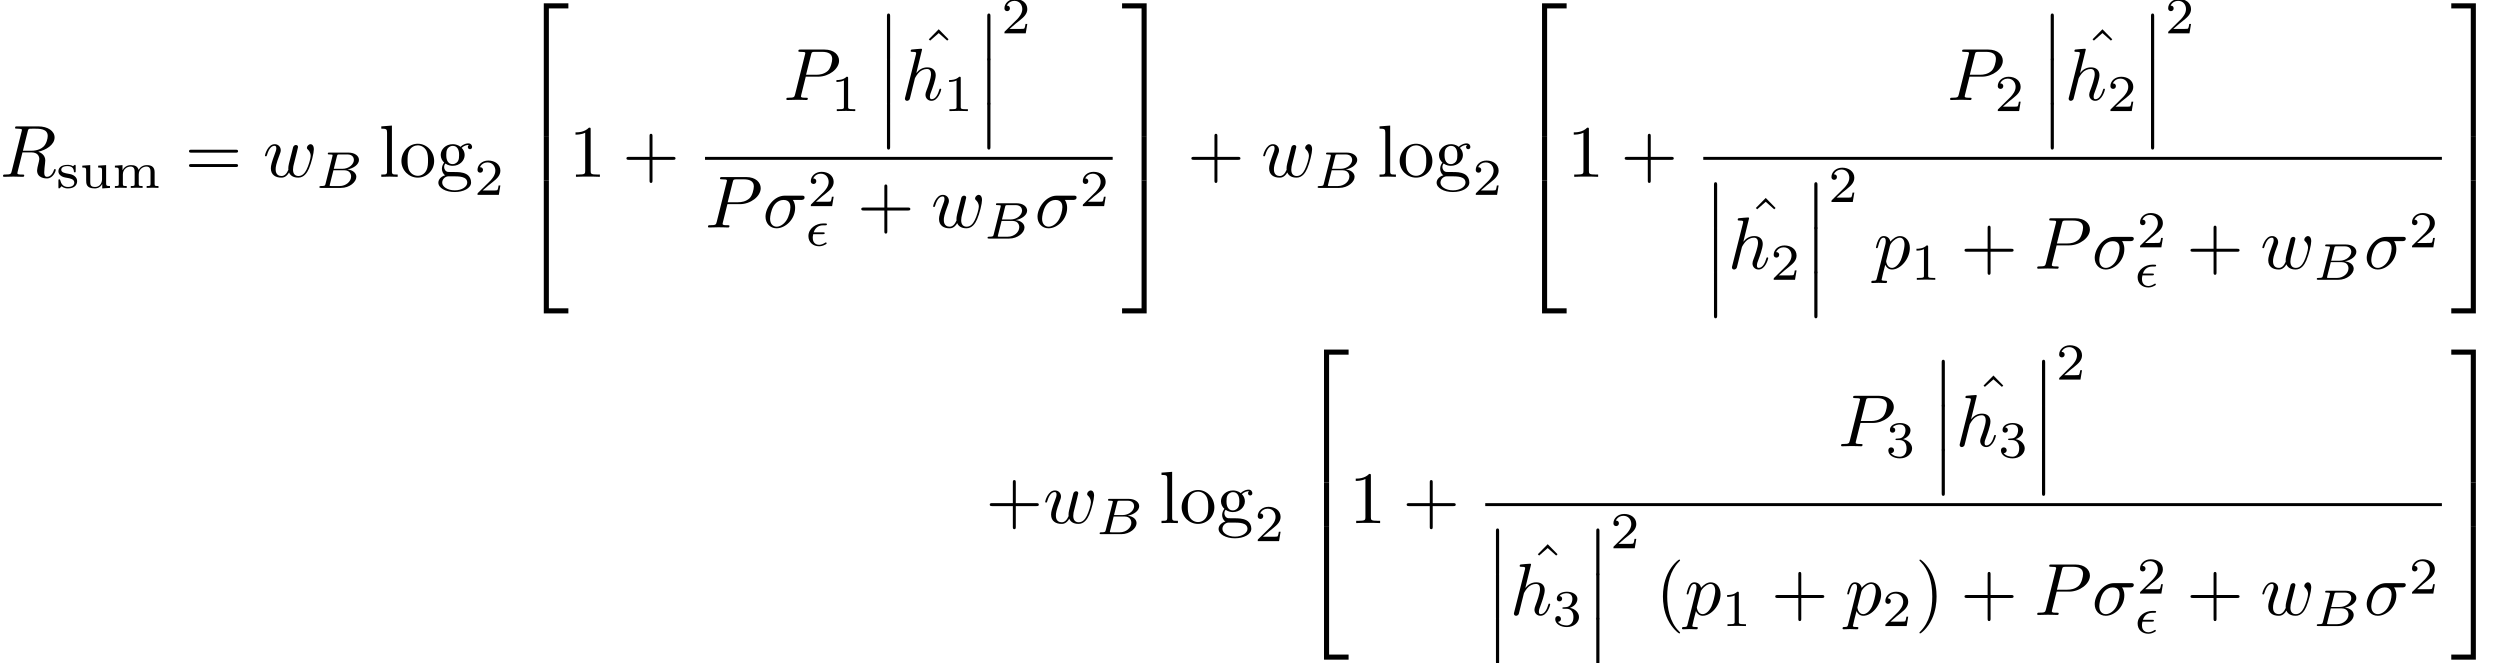 <?xml version='1.0' encoding='UTF-8'?>
<!-- This file was generated by dvisvgm 3.0.4 -->
<svg version='1.1' xmlns='http://www.w3.org/2000/svg' xmlns:xlink='http://www.w3.org/1999/xlink' width='337.195pt' height='89.421pt' viewBox='3.258 -70.553 337.195 89.421'>
<defs>
<path id='g1-15' d='M2.434-1.562C2.538-1.562 2.671-1.562 2.671-1.695C2.671-1.813 2.566-1.813 2.434-1.813H1.186C1.395-2.448 1.848-2.755 2.462-2.755H2.727C2.838-2.755 2.971-2.755 2.971-2.887C2.971-3.006 2.873-3.006 2.741-3.006H2.441C1.513-3.006 .474-2.357 .474-1.297C.474-.481 1.095 .07 1.904 .07C2.113 .07 2.406 .035 2.776-.174C2.915-.251 2.929-.272 2.929-.314C2.929-.335 2.929-.453 2.824-.453C2.797-.453 2.783-.446 2.741-.418C2.497-.258 2.204-.126 1.918-.126C1.639-.126 1.06-.265 1.06-1.06C1.06-1.158 1.06-1.297 1.123-1.562H2.434Z'/>
<path id='g1-66' d='M1.325-.544C1.262-.307 1.248-.251 .711-.251C.593-.251 .502-.251 .502-.105C.502 0 .586 0 .711 0H3.41C4.582 0 5.481-.802 5.481-1.492C5.481-1.988 5.028-2.413 4.289-2.49C5.133-2.643 5.837-3.173 5.837-3.773C5.837-4.303 5.3-4.763 4.394-4.763H1.855C1.723-4.763 1.632-4.763 1.632-4.61C1.632-4.512 1.716-4.512 1.855-4.512C1.862-4.512 1.995-4.512 2.12-4.498C2.267-4.484 2.28-4.47 2.28-4.4C2.28-4.387 2.28-4.352 2.253-4.247L1.325-.544ZM2.441-2.573L2.866-4.275C2.922-4.491 2.929-4.512 3.222-4.512H4.282C4.993-4.512 5.154-4.045 5.154-3.78C5.154-3.215 4.519-2.573 3.585-2.573H2.441ZM2.106-.251C1.89-.251 1.883-.258 1.883-.321C1.883-.328 1.883-.363 1.911-.467L2.392-2.378H3.87C4.526-2.378 4.777-1.946 4.777-1.541C4.777-.851 4.073-.251 3.229-.251H2.106Z'/>
<path id='g0-27' d='M5.161-3.716C5.29-3.716 5.649-3.716 5.649-4.055C5.649-4.294 5.44-4.294 5.26-4.294H2.989C1.484-4.294 .379-2.65 .379-1.465C.379-.588 .966 .11 1.873 .11C3.049 .11 4.374-1.096 4.374-2.63C4.374-2.8 4.374-3.278 4.065-3.716H5.161ZM1.883-.11C1.395-.11 .996-.468 .996-1.186C.996-1.484 1.116-2.301 1.465-2.889C1.883-3.577 2.481-3.716 2.819-3.716C3.656-3.716 3.736-3.059 3.736-2.75C3.736-2.281 3.537-1.465 3.198-.956C2.809-.369 2.271-.11 1.883-.11Z'/>
<path id='g0-80' d='M3.019-3.148H4.712C6.127-3.148 7.512-4.184 7.512-5.3C7.512-6.067 6.854-6.804 5.549-6.804H2.321C2.132-6.804 2.022-6.804 2.022-6.615C2.022-6.496 2.112-6.496 2.311-6.496C2.441-6.496 2.62-6.486 2.74-6.476C2.899-6.456 2.959-6.426 2.959-6.316C2.959-6.276 2.949-6.247 2.919-6.127L1.584-.777C1.484-.389 1.465-.309 .677-.309C.508-.309 .399-.309 .399-.12C.399 0 .518 0 .548 0C.827 0 1.534-.03 1.813-.03C2.022-.03 2.242-.02 2.451-.02C2.67-.02 2.889 0 3.098 0C3.168 0 3.298 0 3.298-.199C3.298-.309 3.208-.309 3.019-.309C2.65-.309 2.371-.309 2.371-.488C2.371-.548 2.391-.598 2.401-.658L3.019-3.148ZM3.736-6.117C3.826-6.466 3.846-6.496 4.274-6.496H5.23C6.057-6.496 6.585-6.227 6.585-5.539C6.585-5.151 6.386-4.294 5.998-3.935C5.499-3.487 4.902-3.407 4.463-3.407H3.059L3.736-6.117Z'/>
<path id='g0-82' d='M3.736-6.117C3.796-6.356 3.826-6.456 4.015-6.486C4.105-6.496 4.423-6.496 4.623-6.496C5.33-6.496 6.436-6.496 6.436-5.509C6.436-5.171 6.276-4.483 5.888-4.095C5.629-3.836 5.101-3.517 4.204-3.517H3.088L3.736-6.117ZM5.171-3.387C6.177-3.606 7.362-4.304 7.362-5.31C7.362-6.167 6.466-6.804 5.161-6.804H2.321C2.122-6.804 2.032-6.804 2.032-6.605C2.032-6.496 2.122-6.496 2.311-6.496C2.331-6.496 2.521-6.496 2.69-6.476C2.869-6.456 2.959-6.446 2.959-6.316C2.959-6.276 2.949-6.247 2.919-6.127L1.584-.777C1.484-.389 1.465-.309 .677-.309C.498-.309 .408-.309 .408-.11C.408 0 .528 0 .548 0C.827 0 1.524-.03 1.803-.03S2.79 0 3.068 0C3.148 0 3.268 0 3.268-.199C3.268-.309 3.178-.309 2.989-.309C2.62-.309 2.341-.309 2.341-.488C2.341-.548 2.361-.598 2.371-.658L3.029-3.298H4.214C5.121-3.298 5.3-2.74 5.3-2.391C5.3-2.242 5.22-1.933 5.161-1.704C5.091-1.425 5.001-1.056 5.001-.857C5.001 .219 6.197 .219 6.326 .219C7.173 .219 7.522-.787 7.522-.927C7.522-1.046 7.412-1.046 7.402-1.046C7.313-1.046 7.293-.976 7.273-.907C7.024-.169 6.595 0 6.366 0C6.037 0 5.968-.219 5.968-.608C5.968-.917 6.027-1.425 6.067-1.743C6.087-1.883 6.107-2.072 6.107-2.212C6.107-2.979 5.44-3.288 5.171-3.387Z'/>
<path id='g0-104' d='M2.859-6.804C2.859-6.814 2.859-6.914 2.73-6.914C2.501-6.914 1.773-6.834 1.514-6.814C1.435-6.804 1.325-6.795 1.325-6.615C1.325-6.496 1.415-6.496 1.564-6.496C2.042-6.496 2.062-6.426 2.062-6.326L2.032-6.127L.588-.389C.548-.249 .548-.229 .548-.169C.548 .06 .747 .11 .837 .11C.996 .11 1.156-.01 1.205-.149L1.395-.907L1.614-1.803C1.674-2.022 1.733-2.242 1.783-2.471C1.803-2.531 1.883-2.859 1.893-2.919C1.923-3.009 2.232-3.567 2.57-3.836C2.79-3.995 3.098-4.184 3.527-4.184S4.065-3.846 4.065-3.487C4.065-2.949 3.686-1.863 3.447-1.255C3.367-1.026 3.318-.907 3.318-.707C3.318-.239 3.666 .11 4.134 .11C5.071 .11 5.44-1.345 5.44-1.425C5.44-1.524 5.35-1.524 5.32-1.524C5.22-1.524 5.22-1.494 5.171-1.345C5.021-.817 4.702-.11 4.154-.11C3.985-.11 3.915-.209 3.915-.438C3.915-.687 4.005-.927 4.095-1.146C4.254-1.574 4.702-2.76 4.702-3.337C4.702-3.985 4.304-4.403 3.557-4.403C2.929-4.403 2.451-4.095 2.082-3.636L2.859-6.804Z'/>
<path id='g0-112' d='M.448 1.215C.369 1.554 .349 1.624-.09 1.624C-.209 1.624-.319 1.624-.319 1.813C-.319 1.893-.269 1.933-.189 1.933C.08 1.933 .369 1.903 .648 1.903C.976 1.903 1.315 1.933 1.634 1.933C1.684 1.933 1.813 1.933 1.813 1.733C1.813 1.624 1.714 1.624 1.574 1.624C1.076 1.624 1.076 1.554 1.076 1.465C1.076 1.345 1.494-.279 1.564-.528C1.694-.239 1.973 .11 2.481 .11C3.636 .11 4.882-1.345 4.882-2.809C4.882-3.746 4.314-4.403 3.557-4.403C3.059-4.403 2.58-4.045 2.252-3.656C2.152-4.194 1.724-4.403 1.355-4.403C.897-4.403 .707-4.015 .618-3.836C.438-3.497 .309-2.899 .309-2.869C.309-2.77 .408-2.77 .428-2.77C.528-2.77 .538-2.78 .598-2.999C.767-3.706 .966-4.184 1.325-4.184C1.494-4.184 1.634-4.105 1.634-3.726C1.634-3.497 1.604-3.387 1.564-3.218L.448 1.215ZM2.202-3.108C2.271-3.377 2.54-3.656 2.72-3.806C3.068-4.115 3.357-4.184 3.527-4.184C3.925-4.184 4.164-3.836 4.164-3.248S3.836-1.514 3.656-1.136C3.318-.438 2.839-.11 2.471-.11C1.813-.11 1.684-.936 1.684-.996C1.684-1.016 1.684-1.036 1.714-1.156L2.202-3.108Z'/>
<path id='g0-119' d='M4.603-3.377C4.653-3.597 4.752-3.965 4.752-4.025C4.752-4.204 4.613-4.294 4.463-4.294C4.344-4.294 4.164-4.214 4.095-4.015C4.065-3.945 3.597-2.042 3.527-1.783C3.457-1.484 3.437-1.305 3.437-1.126C3.437-1.016 3.437-.996 3.447-.946C3.218-.418 2.919-.11 2.531-.11C1.733-.11 1.733-.847 1.733-1.016C1.733-1.335 1.783-1.724 2.252-2.949C2.361-3.248 2.421-3.387 2.421-3.587C2.421-4.035 2.092-4.403 1.604-4.403C.658-4.403 .289-2.959 .289-2.869C.289-2.77 .389-2.77 .408-2.77C.508-2.77 .518-2.79 .568-2.949C.837-3.875 1.225-4.184 1.574-4.184C1.664-4.184 1.823-4.174 1.823-3.856C1.823-3.606 1.714-3.328 1.644-3.158C1.205-1.983 1.086-1.524 1.086-1.146C1.086-.239 1.753 .11 2.501 .11C2.67 .11 3.138 .11 3.537-.588C3.796 .05 4.483 .11 4.782 .11C5.529 .11 5.968-.518 6.227-1.116C6.565-1.893 6.884-3.228 6.884-3.706C6.884-4.254 6.615-4.403 6.446-4.403C6.197-4.403 5.948-4.144 5.948-3.925C5.948-3.796 6.007-3.736 6.097-3.656C6.207-3.547 6.456-3.288 6.456-2.809C6.456-2.471 6.167-1.494 5.908-.986C5.649-.458 5.3-.11 4.812-.11C4.344-.11 4.075-.408 4.075-.976C4.075-1.255 4.144-1.564 4.184-1.704L4.603-3.377Z'/>
<path id='g3-49' d='M2.336-4.435C2.336-4.624 2.322-4.631 2.127-4.631C1.681-4.191 1.046-4.184 .76-4.184V-3.933C.928-3.933 1.388-3.933 1.771-4.129V-.572C1.771-.342 1.771-.251 1.074-.251H.809V0C.934-.007 1.792-.028 2.05-.028C2.267-.028 3.145-.007 3.299 0V-.251H3.034C2.336-.251 2.336-.342 2.336-.572V-4.435Z'/>
<path id='g3-50' d='M3.522-1.269H3.285C3.264-1.116 3.194-.704 3.103-.635C3.048-.593 2.511-.593 2.413-.593H1.13C1.862-1.241 2.106-1.437 2.525-1.764C3.041-2.176 3.522-2.608 3.522-3.271C3.522-4.115 2.783-4.631 1.89-4.631C1.025-4.631 .439-4.024 .439-3.382C.439-3.027 .739-2.992 .809-2.992C.976-2.992 1.179-3.11 1.179-3.361C1.179-3.487 1.13-3.731 .767-3.731C.983-4.226 1.458-4.38 1.785-4.38C2.483-4.38 2.845-3.836 2.845-3.271C2.845-2.664 2.413-2.183 2.19-1.932L.509-.272C.439-.209 .439-.195 .439 0H3.313L3.522-1.269Z'/>
<path id='g3-51' d='M1.904-2.329C2.448-2.329 2.838-1.953 2.838-1.206C2.838-.342 2.336-.084 1.932-.084C1.653-.084 1.039-.16 .746-.572C1.074-.586 1.151-.816 1.151-.962C1.151-1.186 .983-1.346 .767-1.346C.572-1.346 .377-1.227 .377-.941C.377-.286 1.102 .139 1.946 .139C2.915 .139 3.585-.509 3.585-1.206C3.585-1.75 3.138-2.294 2.371-2.455C3.103-2.72 3.368-3.243 3.368-3.668C3.368-4.219 2.734-4.631 1.96-4.631S.593-4.254 .593-3.696C.593-3.459 .746-3.327 .955-3.327C1.172-3.327 1.311-3.487 1.311-3.682C1.311-3.884 1.172-4.031 .955-4.045C1.2-4.352 1.681-4.428 1.939-4.428C2.253-4.428 2.692-4.275 2.692-3.668C2.692-3.375 2.594-3.055 2.413-2.838C2.183-2.573 1.988-2.559 1.639-2.538C1.465-2.525 1.451-2.525 1.416-2.518C1.402-2.518 1.346-2.504 1.346-2.427C1.346-2.329 1.409-2.329 1.527-2.329H1.904Z'/>
<path id='g3-109' d='M5.733-2.113C5.733-2.72 5.433-3.075 4.686-3.075C4.135-3.075 3.759-2.776 3.571-2.427C3.431-2.922 3.055-3.075 2.545-3.075C1.974-3.075 1.604-2.762 1.409-2.399H1.402V-3.075L.377-2.999V-2.748C.844-2.748 .9-2.699 .9-2.357V-.551C.9-.251 .83-.251 .377-.251V0C.391 0 .879-.028 1.172-.028C1.43-.028 1.911-.007 1.974 0V-.251C1.52-.251 1.451-.251 1.451-.551V-1.806C1.451-2.538 2.029-2.88 2.49-2.88C2.978-2.88 3.041-2.497 3.041-2.141V-.551C3.041-.251 2.971-.251 2.518-.251V0C2.532 0 3.02-.028 3.313-.028C3.571-.028 4.052-.007 4.115 0V-.251C3.661-.251 3.592-.251 3.592-.551V-1.806C3.592-2.538 4.17-2.88 4.631-2.88C5.119-2.88 5.182-2.497 5.182-2.141V-.551C5.182-.251 5.112-.251 4.659-.251V0C4.672 0 5.161-.028 5.454-.028C5.712-.028 6.193-.007 6.256 0V-.251C5.802-.251 5.733-.251 5.733-.551V-2.113Z'/>
<path id='g3-115' d='M2.643-2.929C2.643-3.048 2.643-3.11 2.545-3.11C2.511-3.11 2.497-3.11 2.406-3.027C2.392-3.02 2.322-2.957 2.28-2.922C2.071-3.068 1.806-3.11 1.548-3.11C.551-3.11 .314-2.587 .314-2.239C.314-2.015 .411-1.834 .579-1.695C.844-1.465 1.109-1.416 1.541-1.346C1.89-1.283 2.455-1.186 2.455-.718C2.455-.446 2.267-.126 1.597-.126S.683-.565 .558-1.039C.537-1.13 .53-1.158 .432-1.158C.314-1.158 .314-1.109 .314-.969V-.112C.314 .007 .314 .07 .411 .07C.474 .07 .607-.077 .746-.23C1.053 .056 1.43 .07 1.597 .07C2.504 .07 2.838-.418 2.838-.914C2.838-1.179 2.72-1.388 2.538-1.555C2.273-1.799 1.953-1.855 1.709-1.897C1.151-1.995 .697-2.078 .697-2.448C.697-2.671 .886-2.943 1.548-2.943C2.357-2.943 2.392-2.378 2.406-2.176C2.413-2.099 2.497-2.099 2.525-2.099C2.643-2.099 2.643-2.148 2.643-2.28V-2.929Z'/>
<path id='g3-117' d='M2.518-2.999V-2.748C2.985-2.748 3.041-2.699 3.041-2.357V-1.165C3.041-.551 2.643-.126 2.113-.126C1.478-.126 1.451-.425 1.451-.781V-3.075L.377-2.999V-2.748C.9-2.748 .9-2.727 .9-2.106V-1.06C.9-.579 .9 .07 2.064 .07C2.218 .07 2.727 .07 3.062-.516H3.068V.07L4.115 0V-.251C3.647-.251 3.592-.3 3.592-.642V-3.075L2.518-2.999Z'/>
<path id='g2-40' d='M3.298 2.391C3.298 2.361 3.298 2.341 3.128 2.172C1.883 .917 1.564-.966 1.564-2.491C1.564-4.224 1.943-5.958 3.168-7.203C3.298-7.323 3.298-7.342 3.298-7.372C3.298-7.442 3.258-7.472 3.198-7.472C3.098-7.472 2.202-6.795 1.614-5.529C1.106-4.433 .986-3.328 .986-2.491C.986-1.714 1.096-.508 1.644 .618C2.242 1.843 3.098 2.491 3.198 2.491C3.258 2.491 3.298 2.461 3.298 2.391Z'/>
<path id='g2-41' d='M2.879-2.491C2.879-3.268 2.77-4.473 2.222-5.599C1.624-6.824 .767-7.472 .667-7.472C.608-7.472 .568-7.432 .568-7.372C.568-7.342 .568-7.323 .757-7.143C1.733-6.157 2.301-4.573 2.301-2.491C2.301-.787 1.933 .966 .697 2.222C.568 2.341 .568 2.361 .568 2.391C.568 2.451 .608 2.491 .667 2.491C.767 2.491 1.664 1.813 2.252 .548C2.76-.548 2.879-1.654 2.879-2.491Z'/>
<path id='g2-43' d='M4.075-2.291H6.854C6.994-2.291 7.183-2.291 7.183-2.491S6.994-2.69 6.854-2.69H4.075V-5.479C4.075-5.619 4.075-5.808 3.875-5.808S3.676-5.619 3.676-5.479V-2.69H.887C.747-2.69 .558-2.69 .558-2.491S.747-2.291 .887-2.291H3.676V.498C3.676 .638 3.676 .827 3.875 .827S4.075 .638 4.075 .498V-2.291Z'/>
<path id='g2-49' d='M2.929-6.376C2.929-6.615 2.929-6.635 2.7-6.635C2.082-5.998 1.205-5.998 .887-5.998V-5.689C1.086-5.689 1.674-5.689 2.192-5.948V-.787C2.192-.428 2.162-.309 1.265-.309H.946V0C1.295-.03 2.162-.03 2.56-.03S3.826-.03 4.174 0V-.309H3.856C2.959-.309 2.929-.418 2.929-.787V-6.376Z'/>
<path id='g2-61' d='M6.844-3.258C6.994-3.258 7.183-3.258 7.183-3.457S6.994-3.656 6.854-3.656H.887C.747-3.656 .558-3.656 .558-3.457S.747-3.258 .897-3.258H6.844ZM6.854-1.325C6.994-1.325 7.183-1.325 7.183-1.524S6.994-1.724 6.844-1.724H.897C.747-1.724 .558-1.724 .558-1.524S.747-1.325 .887-1.325H6.854Z'/>
<path id='g2-94' d='M2.491-6.914L1.156-5.559L1.335-5.38L2.491-6.396L3.636-5.38L3.816-5.559L2.491-6.914Z'/>
<path id='g2-103' d='M2.212-1.714C1.345-1.714 1.345-2.71 1.345-2.939C1.345-3.208 1.355-3.527 1.504-3.776C1.584-3.895 1.813-4.174 2.212-4.174C3.078-4.174 3.078-3.178 3.078-2.949C3.078-2.68 3.068-2.361 2.919-2.112C2.839-1.993 2.61-1.714 2.212-1.714ZM1.056-1.325C1.056-1.365 1.056-1.594 1.225-1.793C1.614-1.514 2.022-1.484 2.212-1.484C3.138-1.484 3.826-2.172 3.826-2.939C3.826-3.308 3.666-3.676 3.417-3.905C3.776-4.244 4.134-4.294 4.314-4.294C4.334-4.294 4.384-4.294 4.413-4.284C4.304-4.244 4.254-4.134 4.254-4.015C4.254-3.846 4.384-3.726 4.543-3.726C4.643-3.726 4.832-3.796 4.832-4.025C4.832-4.194 4.712-4.513 4.324-4.513C4.125-4.513 3.686-4.453 3.268-4.045C2.849-4.374 2.431-4.403 2.212-4.403C1.285-4.403 .598-3.716 .598-2.949C.598-2.511 .817-2.132 1.066-1.923C.936-1.773 .757-1.445 .757-1.096C.757-.787 .887-.408 1.196-.209C.598-.04 .279 .389 .279 .787C.279 1.504 1.265 2.052 2.481 2.052C3.656 2.052 4.692 1.544 4.692 .767C4.692 .418 4.553-.09 4.045-.369C3.517-.648 2.939-.648 2.331-.648C2.082-.648 1.654-.648 1.584-.658C1.265-.697 1.056-1.006 1.056-1.325ZM2.491 1.823C1.484 1.823 .797 1.315 .797 .787C.797 .329 1.176-.04 1.614-.07H2.202C3.059-.07 4.174-.07 4.174 .787C4.174 1.325 3.467 1.823 2.491 1.823Z'/>
<path id='g2-108' d='M1.763-6.914L.329-6.804V-6.496C1.026-6.496 1.106-6.426 1.106-5.938V-.757C1.106-.309 .996-.309 .329-.309V0C.658-.01 1.186-.03 1.435-.03S2.172-.01 2.54 0V-.309C1.873-.309 1.763-.309 1.763-.757V-6.914Z'/>
<path id='g2-111' d='M4.692-2.132C4.692-3.407 3.696-4.463 2.491-4.463C1.245-4.463 .279-3.377 .279-2.132C.279-.847 1.315 .11 2.481 .11C3.686 .11 4.692-.867 4.692-2.132ZM2.491-.139C2.062-.139 1.624-.349 1.355-.807C1.106-1.245 1.106-1.853 1.106-2.212C1.106-2.6 1.106-3.138 1.345-3.577C1.614-4.035 2.082-4.244 2.481-4.244C2.919-4.244 3.347-4.025 3.606-3.597S3.866-2.59 3.866-2.212C3.866-1.853 3.866-1.315 3.646-.877C3.427-.428 2.989-.139 2.491-.139Z'/>
<path id='g4-12' d='M1.445 5.818C1.445 5.978 1.445 6.187 1.654 6.187C1.873 6.187 1.873 5.988 1.873 5.818V.159C1.873 0 1.873-.209 1.664-.209C1.445-.209 1.445-.01 1.445 .159V5.818Z'/>
<path id='g4-50' d='M3.248 17.534H3.935V.299H6.565V-.389H3.248V17.534Z'/>
<path id='g4-51' d='M2.7 17.534H3.387V-.389H.07V.299H2.7V17.534Z'/>
<path id='g4-52' d='M3.248 17.524H6.565V16.837H3.935V-.399H3.248V17.524Z'/>
<path id='g4-53' d='M2.7 16.837H.07V17.524H3.387V-.399H2.7V16.837Z'/>
<path id='g4-54' d='M3.248 5.988H3.935V-.01H3.248V5.988Z'/>
<path id='g4-55' d='M2.7 5.988H3.387V-.01H2.7V5.988Z'/>
</defs>
<g id='page1'>
<use x='3.258' y='-46.703' xlink:href='#g0-82'/>
<use x='10.823' y='-45.209' xlink:href='#g3-115'/>
<use x='13.979' y='-45.209' xlink:href='#g3-117'/>
<use x='18.379' y='-45.209' xlink:href='#g3-109'/>
<use x='28.189' y='-46.703' xlink:href='#g2-61'/>
<use x='38.705' y='-46.703' xlink:href='#g0-119'/>
<use x='45.838' y='-45.209' xlink:href='#g1-66'/>
<use x='54.356' y='-46.703' xlink:href='#g2-108'/>
<use x='57.123' y='-46.703' xlink:href='#g2-111'/>
<use x='62.104' y='-46.703' xlink:href='#g2-103'/>
<use x='67.224' y='-44.268' xlink:href='#g3-50'/>
<use x='73.354' y='-69.717' xlink:href='#g4-50'/>
<use x='73.354' y='-52.182' xlink:href='#g4-54'/>
<use x='73.354' y='-45.806' xlink:href='#g4-52'/>
<use x='79.996' y='-46.703' xlink:href='#g2-49'/>
<use x='87.191' y='-46.703' xlink:href='#g2-43'/>
<use x='108.918' y='-57.064' xlink:href='#g0-80'/>
<use x='115.314' y='-55.57' xlink:href='#g3-49'/>
<use x='121.444' y='-68.521' xlink:href='#g4-12'/>
<use x='121.444' y='-62.544' xlink:href='#g4-12'/>
<use x='121.444' y='-56.566' xlink:href='#g4-12'/>
<use x='127.379' y='-59.693' xlink:href='#g2-94'/>
<use x='124.765' y='-57.064' xlink:href='#g0-104'/>
<use x='130.505' y='-55.57' xlink:href='#g3-49'/>
<use x='134.975' y='-68.521' xlink:href='#g4-12'/>
<use x='134.975' y='-62.544' xlink:href='#g4-12'/>
<use x='134.975' y='-56.566' xlink:href='#g4-12'/>
<use x='138.295' y='-66.058' xlink:href='#g3-50'/>
<rect x='98.349' y='-49.393' height='.398' width='54.985'/>
<use x='98.349' y='-39.869' xlink:href='#g0-80'/>
<use x='106.129' y='-39.869' xlink:href='#g0-27'/>
<use x='112.179' y='-42.747' xlink:href='#g3-50'/>
<use x='111.822' y='-37.406' xlink:href='#g1-15'/>
<use x='118.862' y='-39.869' xlink:href='#g2-43'/>
<use x='128.825' y='-39.869' xlink:href='#g0-119'/>
<use x='135.957' y='-38.375' xlink:href='#g1-66'/>
<use x='142.815' y='-39.869' xlink:href='#g0-27'/>
<use x='148.865' y='-42.747' xlink:href='#g3-50'/>
<use x='154.53' y='-69.717' xlink:href='#g4-51'/>
<use x='154.53' y='-52.182' xlink:href='#g4-55'/>
<use x='154.53' y='-45.806' xlink:href='#g4-53'/>
<use x='163.385' y='-46.703' xlink:href='#g2-43'/>
<use x='173.348' y='-46.703' xlink:href='#g0-119'/>
<use x='180.48' y='-45.209' xlink:href='#g1-66'/>
<use x='188.998' y='-46.703' xlink:href='#g2-108'/>
<use x='191.765' y='-46.703' xlink:href='#g2-111'/>
<use x='196.747' y='-46.703' xlink:href='#g2-103'/>
<use x='201.866' y='-44.268' xlink:href='#g3-50'/>
<use x='207.996' y='-69.717' xlink:href='#g4-50'/>
<use x='207.996' y='-52.182' xlink:href='#g4-54'/>
<use x='207.996' y='-45.806' xlink:href='#g4-52'/>
<use x='214.638' y='-46.703' xlink:href='#g2-49'/>
<use x='221.833' y='-46.703' xlink:href='#g2-43'/>
<use x='265.88' y='-57.064' xlink:href='#g0-80'/>
<use x='272.276' y='-55.57' xlink:href='#g3-50'/>
<use x='278.406' y='-68.521' xlink:href='#g4-12'/>
<use x='278.406' y='-62.544' xlink:href='#g4-12'/>
<use x='278.406' y='-56.566' xlink:href='#g4-12'/>
<use x='284.341' y='-59.693' xlink:href='#g2-94'/>
<use x='281.727' y='-57.064' xlink:href='#g0-104'/>
<use x='287.467' y='-55.57' xlink:href='#g3-50'/>
<use x='291.937' y='-68.521' xlink:href='#g4-12'/>
<use x='291.937' y='-62.544' xlink:href='#g4-12'/>
<use x='291.937' y='-56.566' xlink:href='#g4-12'/>
<use x='295.257' y='-66.058' xlink:href='#g3-50'/>
<rect x='232.991' y='-49.393' height='.398' width='99.624'/>
<use x='232.991' y='-45.768' xlink:href='#g4-12'/>
<use x='232.991' y='-39.79' xlink:href='#g4-12'/>
<use x='232.991' y='-33.812' xlink:href='#g4-12'/>
<use x='238.926' y='-36.94' xlink:href='#g2-94'/>
<use x='236.312' y='-34.31' xlink:href='#g0-104'/>
<use x='242.052' y='-32.816' xlink:href='#g3-50'/>
<use x='246.522' y='-45.768' xlink:href='#g4-12'/>
<use x='246.522' y='-39.79' xlink:href='#g4-12'/>
<use x='246.522' y='-33.812' xlink:href='#g4-12'/>
<use x='249.842' y='-43.305' xlink:href='#g3-50'/>
<use x='255.972' y='-34.31' xlink:href='#g0-112'/>
<use x='260.985' y='-32.816' xlink:href='#g3-49'/>
<use x='267.668' y='-34.31' xlink:href='#g2-43'/>
<use x='277.631' y='-34.31' xlink:href='#g0-80'/>
<use x='285.41' y='-34.31' xlink:href='#g0-27'/>
<use x='291.461' y='-37.189' xlink:href='#g3-50'/>
<use x='291.103' y='-31.848' xlink:href='#g1-15'/>
<use x='298.144' y='-34.31' xlink:href='#g2-43'/>
<use x='308.107' y='-34.31' xlink:href='#g0-119'/>
<use x='315.239' y='-32.816' xlink:href='#g1-66'/>
<use x='322.096' y='-34.31' xlink:href='#g0-27'/>
<use x='328.146' y='-37.189' xlink:href='#g3-50'/>
<use x='333.811' y='-69.717' xlink:href='#g4-51'/>
<use x='333.811' y='-52.182' xlink:href='#g4-55'/>
<use x='333.811' y='-45.806' xlink:href='#g4-53'/>
<use x='136.192' y='0' xlink:href='#g2-43'/>
<use x='143.941' y='0' xlink:href='#g0-119'/>
<use x='151.073' y='1.494' xlink:href='#g1-66'/>
<use x='159.591' y='0' xlink:href='#g2-108'/>
<use x='162.358' y='0' xlink:href='#g2-111'/>
<use x='167.34' y='0' xlink:href='#g2-103'/>
<use x='172.459' y='2.435' xlink:href='#g3-50'/>
<use x='178.589' y='-23.014' xlink:href='#g4-50'/>
<use x='178.589' y='-5.479' xlink:href='#g4-54'/>
<use x='178.589' y='.897' xlink:href='#g4-52'/>
<use x='185.231' y='0' xlink:href='#g2-49'/>
<use x='192.426' y='0' xlink:href='#g2-43'/>
<use x='251.177' y='-10.361' xlink:href='#g0-80'/>
<use x='257.573' y='-8.867' xlink:href='#g3-51'/>
<use x='263.703' y='-21.818' xlink:href='#g4-12'/>
<use x='263.703' y='-15.841' xlink:href='#g4-12'/>
<use x='263.703' y='-9.863' xlink:href='#g4-12'/>
<use x='269.638' y='-12.99' xlink:href='#g2-94'/>
<use x='267.024' y='-10.361' xlink:href='#g0-104'/>
<use x='272.764' y='-8.867' xlink:href='#g3-51'/>
<use x='277.233' y='-21.818' xlink:href='#g4-12'/>
<use x='277.233' y='-15.841' xlink:href='#g4-12'/>
<use x='277.233' y='-9.863' xlink:href='#g4-12'/>
<use x='280.554' y='-19.355' xlink:href='#g3-50'/>
<rect x='203.584' y='-2.69' height='.398' width='129.031'/>
<use x='203.584' y='.935' xlink:href='#g4-12'/>
<use x='203.584' y='6.913' xlink:href='#g4-12'/>
<use x='203.584' y='12.891' xlink:href='#g4-12'/>
<use x='209.519' y='9.763' xlink:href='#g2-94'/>
<use x='206.905' y='12.392' xlink:href='#g0-104'/>
<use x='212.645' y='13.887' xlink:href='#g3-51'/>
<use x='217.115' y='.935' xlink:href='#g4-12'/>
<use x='217.115' y='6.913' xlink:href='#g4-12'/>
<use x='217.115' y='12.891' xlink:href='#g4-12'/>
<use x='220.435' y='3.398' xlink:href='#g3-50'/>
<use x='226.565' y='12.392' xlink:href='#g2-40'/>
<use x='230.44' y='12.392' xlink:href='#g0-112'/>
<use x='235.452' y='13.887' xlink:href='#g3-49'/>
<use x='242.135' y='12.392' xlink:href='#g2-43'/>
<use x='252.098' y='12.392' xlink:href='#g0-112'/>
<use x='257.11' y='13.887' xlink:href='#g3-50'/>
<use x='261.58' y='12.392' xlink:href='#g2-41'/>
<use x='267.668' y='12.392' xlink:href='#g2-43'/>
<use x='277.631' y='12.392' xlink:href='#g0-80'/>
<use x='285.41' y='12.392' xlink:href='#g0-27'/>
<use x='291.461' y='9.514' xlink:href='#g3-50'/>
<use x='291.103' y='14.855' xlink:href='#g1-15'/>
<use x='298.144' y='12.392' xlink:href='#g2-43'/>
<use x='308.107' y='12.392' xlink:href='#g0-119'/>
<use x='315.239' y='13.887' xlink:href='#g1-66'/>
<use x='322.096' y='12.392' xlink:href='#g0-27'/>
<use x='328.146' y='9.514' xlink:href='#g3-50'/>
<use x='333.811' y='-23.014' xlink:href='#g4-51'/>
<use x='333.811' y='-5.479' xlink:href='#g4-55'/>
<use x='333.811' y='.897' xlink:href='#g4-53'/>
</g>
</svg>